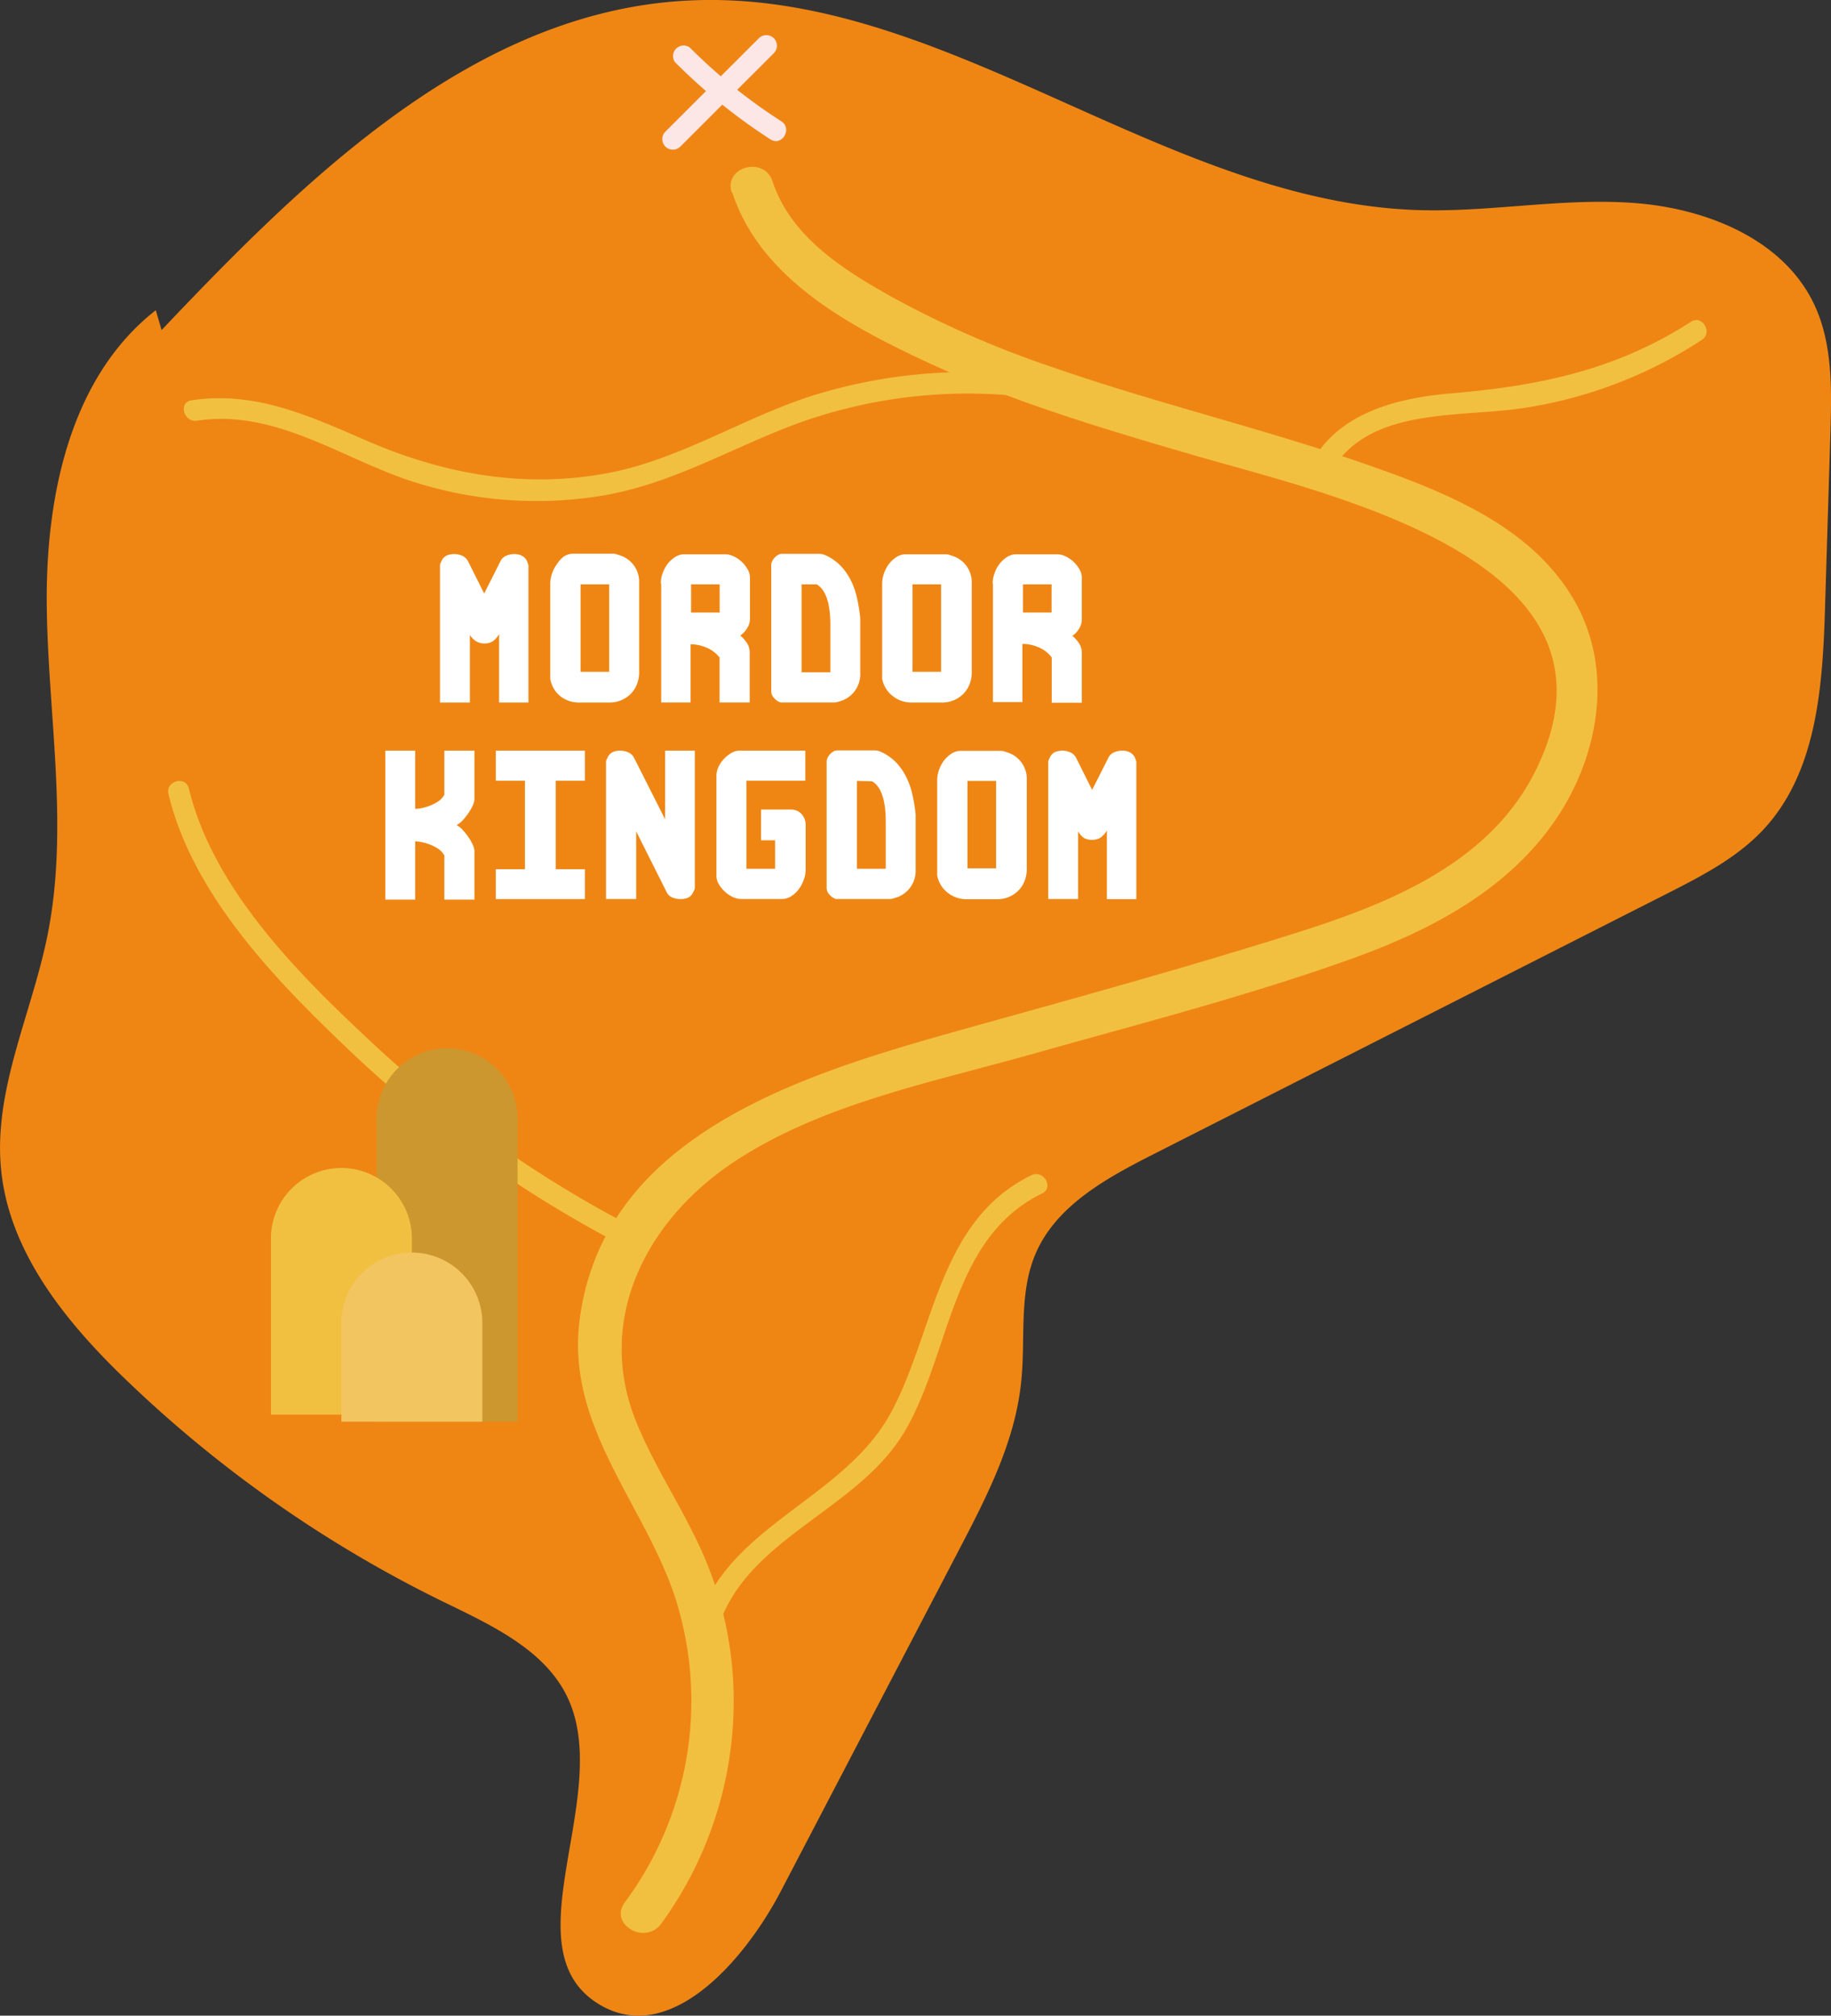 <svg xmlns="http://www.w3.org/2000/svg" viewBox="0 0 259.84 286.09"><rect x="0" y="0" width="259.84" height="286.09" fill="#333333" stroke="none"/><defs><style>.cls-1{fill:#ef8614;}.cls-2{fill:#fff;}.cls-3{fill:#f2c041;}.cls-4{fill:#cc972e;}.cls-5{fill:#f2c561;}.cls-6{fill:#fce6e6;}</style></defs><title>mordo_map</title><g id="Layer_2" data-name="Layer 2"><g id="Mordor"><path class="cls-1" d="M22.93,46.85C43.58,25.06,67.27,1.79,97.25.1,133.6-2,165,28.73,201.35,29.82c10.23.31,20.45-1.78,30.66-1s21.11,5.16,25.46,14.42c2.6,5.54,2.47,11.93,2.29,18L259,86c-.33,11.18-1.08,23.41-8.65,31.63-3.78,4.1-8.87,6.71-13.85,9.24l-72.77,36.93c-6.7,3.4-13.9,7.32-16.81,14.24-2.36,5.61-1.37,12-2,18.05-.85,8.51-4.88,16.33-8.84,23.91l-25.27,48.42c-5.24,10-15.7,21.85-25.53,16.21C72,277,86.82,255.49,80.77,241.43c-3.07-7.13-10.89-10.69-17.87-14.09A177.15,177.15,0,0,1,18,195.95C9.38,187.69,1.25,177.72.14,165.85c-1.05-11.23,4.34-21.93,6.58-33,3.1-15.25.14-31-.08-46.55s3.2-32.69,15.47-42.27"/><path class="cls-2" d="M64.44,78.64a2.81,2.81,0,0,1,1.15.24,1.75,1.75,0,0,1,.85.82l2.24,4.48h.06L71,79.7a1.6,1.6,0,0,1,.83-.82A2.91,2.91,0,0,1,73,78.64a2.36,2.36,0,0,1,1.1.26,1.59,1.59,0,0,1,.74.87l.15.43V99.71H70.83V90a3.1,3.1,0,0,1-.88,1,2.15,2.15,0,0,1-1.24.33A2.19,2.19,0,0,1,67.54,91a2.82,2.82,0,0,1-.86-.89v9.6H62.44V80.19a1,1,0,0,1,.11-.33l.17-.36a1.49,1.49,0,0,1,.74-.68A2.75,2.75,0,0,1,64.44,78.64Z"/><path class="cls-2" d="M78.09,96.35V94.77q0-1.06,0-2.38t0-2.77q0-1.48,0-2.82t0-2.36V82.82a4.39,4.39,0,0,1,.24-1.39,4.88,4.88,0,0,1,.7-1.35A4.17,4.17,0,0,1,80,79a2.4,2.4,0,0,1,1.35-.41h5.75a2.07,2.07,0,0,1,.53.12l.53.18a3.91,3.91,0,0,1,2.54,3.84V95.44a4.48,4.48,0,0,1-.32,1.7,4,4,0,0,1-.88,1.35,4.23,4.23,0,0,1-1.33.89,4.19,4.19,0,0,1-1.68.33h-4.3a4.22,4.22,0,0,1-2.69-.91A4,4,0,0,1,78.09,96.35Zm4.3-13.41V95.35h4.06V82.94Z"/><path class="cls-2" d="M93.77,82.83a4.42,4.42,0,0,1,.24-1.4,4.92,4.92,0,0,1,.7-1.35,4.17,4.17,0,0,1,1.07-1,2.39,2.39,0,0,1,1.35-.41h5.78a2.85,2.85,0,0,1,1.2.29,4.29,4.29,0,0,1,1.14.77,4.54,4.54,0,0,1,.85,1.08,2.38,2.38,0,0,1,.33,1.17v5.92A2.51,2.51,0,0,1,106,89.2a3.21,3.21,0,0,1-.94,1c.06.08.1.12.12.12a4.59,4.59,0,0,1,.85,1,2.35,2.35,0,0,1,.36,1.28v7.1h-4.27V93.32l-.24-.27a4.68,4.68,0,0,0-1.79-1.2A5.85,5.85,0,0,0,98,91.44v8.26H93.83V97.77q0-1.31,0-3t0-3.49q0-1.82,0-3.49t0-3v-2Zm4.3.11v4h4.06v-4Z"/><path class="cls-2" d="M110.63,99.65a2.12,2.12,0,0,1-.79-.59,1.34,1.34,0,0,1-.39-.9v-18a1.16,1.16,0,0,1,.14-.52,2.13,2.13,0,0,1,.35-.5,2,2,0,0,1,.48-.38,1.07,1.07,0,0,1,.51-.15h5.39a2.08,2.08,0,0,1,.82.2,4.6,4.6,0,0,1,.73.38,6.9,6.9,0,0,1,1.79,1.52,8.87,8.87,0,0,1,1.21,1.93,10.88,10.88,0,0,1,.74,2.2q.26,1.15.41,2.31,0,.15.06.5c0,.23,0,.37,0,.41v7.41a4,4,0,0,1-2.54,3.95l-.53.17a2.35,2.35,0,0,1-.53.11h-7.57l-.14,0Zm3.12-16.71V95.41h4.09V94.1q0-1,0-2t0-2V88.72q0-.67-.06-1.49a10.8,10.8,0,0,0-.24-1.61,6.27,6.27,0,0,0-.54-1.49A3.09,3.09,0,0,0,116,83a.2.2,0,0,0-.15-.06Z"/><path class="cls-2" d="M125.19,96.35V94.77q0-1.06,0-2.38t0-2.77q0-1.48,0-2.82t0-2.36V82.82a4.39,4.39,0,0,1,.24-1.39,4.88,4.88,0,0,1,.7-1.35,4.17,4.17,0,0,1,1.07-1,2.4,2.4,0,0,1,1.35-.41h5.75a2.07,2.07,0,0,1,.53.12l.53.18a3.91,3.91,0,0,1,2.54,3.84V95.44a4.48,4.48,0,0,1-.32,1.7,4,4,0,0,1-.88,1.35,4.23,4.23,0,0,1-1.33.89,4.19,4.19,0,0,1-1.68.33h-4.3a4.22,4.22,0,0,1-2.69-.91A4,4,0,0,1,125.19,96.35Zm4.3-13.41V95.35h4.06V82.94Z"/><path class="cls-2" d="M140.87,82.83a4.42,4.42,0,0,1,.24-1.4,4.92,4.92,0,0,1,.7-1.35,4.17,4.17,0,0,1,1.07-1,2.39,2.39,0,0,1,1.35-.41H150a2.85,2.85,0,0,1,1.2.29,4.29,4.29,0,0,1,1.14.77,4.54,4.54,0,0,1,.85,1.08,2.38,2.38,0,0,1,.33,1.17v5.92a2.51,2.51,0,0,1-.39,1.34,3.21,3.21,0,0,1-.94,1c.06.08.1.12.12.12a4.59,4.59,0,0,1,.85,1,2.34,2.34,0,0,1,.36,1.28v7.1h-4.27V93.32L149,93a4.68,4.68,0,0,0-1.79-1.2,5.85,5.85,0,0,0-2.12-.41v8.26h-4.18V97.77q0-1.31,0-3t0-3.49q0-1.82,0-3.49t0-3v-2Zm4.3.11v4h4.06v-4Z"/><path class="cls-2" d="M54.68,106.54h4.24v8.26a4.82,4.82,0,0,0,1-.12,7.24,7.24,0,0,0,1.14-.35,5.85,5.85,0,0,0,1.06-.54,2.72,2.72,0,0,0,.76-.71l.18-.27v-6.27h4.27v6.83a2.43,2.43,0,0,1-.26,1,6.75,6.75,0,0,1-.64,1.09,8.6,8.6,0,0,1-.8,1,3,3,0,0,1-.79.62v.06a3,3,0,0,1,.79.62,8.7,8.7,0,0,1,.8,1,6.75,6.75,0,0,1,.64,1.09,2.44,2.44,0,0,1,.26,1v6.83H63.06v-6.27l-.18-.27a2.72,2.72,0,0,0-.76-.71,5.85,5.85,0,0,0-1.06-.54,7.24,7.24,0,0,0-1.14-.35,4.82,4.82,0,0,0-1-.12v8.26H54.68Z"/><path class="cls-2" d="M70.36,123.37H74.5V110.81H70.36v-4.27H83v4.27H78.86v12.56H83v4.24H70.36Z"/><path class="cls-2" d="M88,106.54a2.81,2.81,0,0,1,1.15.24,1.75,1.75,0,0,1,.85.82l4.39,8.69v-9.75H98.6v19.52a.84.84,0,0,1-.12.35l-.18.35a1.36,1.36,0,0,1-.73.68,2.79,2.79,0,0,1-1,.17,3.07,3.07,0,0,1-1.17-.23,1.53,1.53,0,0,1-.83-.83L90.28,118v9.6H86V108.09a1,1,0,0,1,.11-.33l.17-.36a1.49,1.49,0,0,1,.74-.68A2.75,2.75,0,0,1,88,106.54Z"/><path class="cls-2" d="M114.28,106.54v4.27h-8.35v12.5H110v-4.05h-2v-4.36h4.21a2,2,0,0,1,1.54.64,2.24,2.24,0,0,1,.58,1.55v6.36a4.21,4.21,0,0,1-.26,1.4,5.27,5.27,0,0,1-.71,1.35,4,4,0,0,1-1.07,1,2.46,2.46,0,0,1-1.35.4h-5.75a2.83,2.83,0,0,1-1.2-.29,4.27,4.27,0,0,1-1.14-.77,4.63,4.63,0,0,1-.85-1.06,2.34,2.34,0,0,1-.33-1.18V110.06a2.85,2.85,0,0,1,.29-1.2,4.27,4.27,0,0,1,.77-1.14,4.65,4.65,0,0,1,1.06-.85,2.32,2.32,0,0,1,1.18-.33Z"/><path class="cls-2" d="M118.49,127.55a2.12,2.12,0,0,1-.79-.59,1.34,1.34,0,0,1-.39-.9v-18a1.16,1.16,0,0,1,.14-.52,2.13,2.13,0,0,1,.35-.5,2,2,0,0,1,.48-.38,1.07,1.07,0,0,1,.51-.15h5.39a2.08,2.08,0,0,1,.82.2,4.6,4.6,0,0,1,.73.38,6.9,6.9,0,0,1,1.79,1.52,8.87,8.87,0,0,1,1.21,1.93,10.88,10.88,0,0,1,.74,2.2q.26,1.15.41,2.31,0,.15.06.5c0,.23,0,.37,0,.41v7.41a4,4,0,0,1-2.54,3.95l-.53.17a2.35,2.35,0,0,1-.53.11h-7.57l-.14,0Zm3.12-16.71v12.47h4.09V122q0-1,0-2t0-2v-1.34q0-.67-.06-1.49a10.8,10.8,0,0,0-.24-1.61,6.27,6.27,0,0,0-.54-1.49,3.09,3.09,0,0,0-1-1.12.2.2,0,0,0-.15-.06Z"/><path class="cls-2" d="M133,124.25v-1.57q0-1.06,0-2.38t0-2.77q0-1.48,0-2.82t0-2.36v-1.63a4.39,4.39,0,0,1,.24-1.39,4.88,4.88,0,0,1,.7-1.35,4.17,4.17,0,0,1,1.07-1,2.4,2.4,0,0,1,1.35-.41h5.75a2.07,2.07,0,0,1,.53.12l.53.18a3.91,3.91,0,0,1,2.54,3.84v12.65a4.48,4.48,0,0,1-.32,1.7,4,4,0,0,1-.88,1.35,4.23,4.23,0,0,1-1.33.89,4.19,4.19,0,0,1-1.68.33h-4.3a4.22,4.22,0,0,1-2.69-.91A4,4,0,0,1,133,124.25Zm4.3-13.41v12.41h4.06V110.84Z"/><path class="cls-2" d="M150.73,106.54a2.81,2.81,0,0,1,1.15.24,1.75,1.75,0,0,1,.85.82l2.24,4.48H155l2.27-4.48a1.6,1.6,0,0,1,.83-.82,2.91,2.91,0,0,1,1.17-.24,2.36,2.36,0,0,1,1.1.26,1.59,1.59,0,0,1,.74.87l.15.43v19.52h-4.18v-9.75a3.09,3.09,0,0,1-.88,1,2.14,2.14,0,0,1-1.24.33,2.19,2.19,0,0,1-1.17-.29A2.82,2.82,0,0,1,153,118v9.6h-4.24V108.09a1,1,0,0,1,.11-.33l.17-.36a1.49,1.49,0,0,1,.74-.68A2.75,2.75,0,0,1,150.73,106.54Z"/><path class="cls-3" d="M103.93,27.35c4,12.14,16.42,18.8,27.28,23.89,12.13,5.68,25,9.51,37.8,13.25,19.81,5.79,64,15.14,48.76,45.18-6.6,13-20.84,18.64-33.93,22.77-14.83,4.68-29.84,8.84-44.81,13-22.32,6.27-53.15,14.32-56.76,41.8-2,15,8.95,25.92,13.46,39.24a48,48,0,0,1-7.07,43.54c-2.28,3.12,2.92,6.12,5.18,3A53.64,53.64,0,0,0,104,237.91a51.92,51.92,0,0,0-3.92-16.61c-2.83-6.72-7.07-12.75-9.8-19.51-5.86-14.46,1.41-28.56,13.78-36.81s28-11.31,42.26-15.33c15.14-4.28,30.54-8.22,45.35-13.52,11.16-4,22.11-9.65,29-19.66,6.27-9.14,8.44-21.47,2.66-31.38-5.91-10.15-17.59-15-28.14-18.72-15.11-5.36-30.77-9-45.91-14.28a140.76,140.76,0,0,1-22.64-9.9c-6.9-3.87-14.38-8.51-17-16.43-1.19-3.66-7-2.09-5.79,1.6Z"/><path class="cls-3" d="M23.91,112.72c3.55,14.62,15.65,26.87,26.25,36.91a169.89,169.89,0,0,0,38.33,27.21c1.71.89,3.23-1.7,1.51-2.59a166.76,166.76,0,0,1-36.5-25.6c-10.68-9.92-23.16-22.15-26.7-36.73-.46-1.88-3.35-1.08-2.89.8Z"/><path class="cls-3" d="M188.11,68.53C192.72,57.74,206,59.32,215.6,58a63.48,63.48,0,0,0,25.88-9.74c1.62-1,.11-3.64-1.51-2.59-10.63,6.86-21.56,9.11-34,10.16-8.15.69-17,3-20.48,11.18-.75,1.76,1.83,3.29,2.59,1.51Z"/><path class="cls-3" d="M144.76,53.19a73.57,73.57,0,0,0-29.34,2.93c-10.2,3.23-19.22,9.34-29.89,11.16-11.58,2-22.68-.06-33.36-4.67-8.1-3.5-15.93-7.18-25-5.79-1.9.29-1.09,3.18.8,2.89C38.63,58.07,47.87,64.61,57.5,68a57.45,57.45,0,0,0,27.07,2.49c10.24-1.49,18.66-6.65,28.19-10.24a70.93,70.93,0,0,1,32-4c1.92.19,1.91-2.82,0-3Z"/><path class="cls-3" d="M101.73,231.59c3.8-13.3,19.9-17,26.64-28.4,6.57-11.14,6.53-27.47,19.5-33.79,1.74-.85.22-3.43-1.51-2.59-13.13,6.4-13.72,22-19.81,33.48-6.66,12.62-23.6,16.11-27.71,30.5a1.5,1.5,0,0,0,2.89.8Z"/><path class="cls-4" d="M63.45,148.78h0a10,10,0,0,1,10,10v43a0,0,0,0,1,0,0h-20a0,0,0,0,1,0,0v-43A10,10,0,0,1,63.45,148.78Z"/><path class="cls-3" d="M48.45,165.78h0a10,10,0,0,1,10,10v25a0,0,0,0,1,0,0h-20a0,0,0,0,1,0,0v-25A10,10,0,0,1,48.45,165.78Z"/><path class="cls-5" d="M58.45,177.78h0a10,10,0,0,1,10,10v14a0,0,0,0,1,0,0h-20a0,0,0,0,1,0,0v-14A10,10,0,0,1,58.45,177.78Z"/><path class="cls-6" d="M95.77,8.8a81.15,81.15,0,0,0,13.59,11c1.63,1,3.13-1.55,1.51-2.59a77.49,77.49,0,0,1-13-10.48A1.5,1.5,0,0,0,95.77,8.8Z"/><path class="cls-6" d="M107.73,5.39,94.39,18.72a1.5,1.5,0,0,0,2.12,2.12L109.85,7.51a1.5,1.5,0,0,0-2.12-2.12Z"/></g></g></svg>